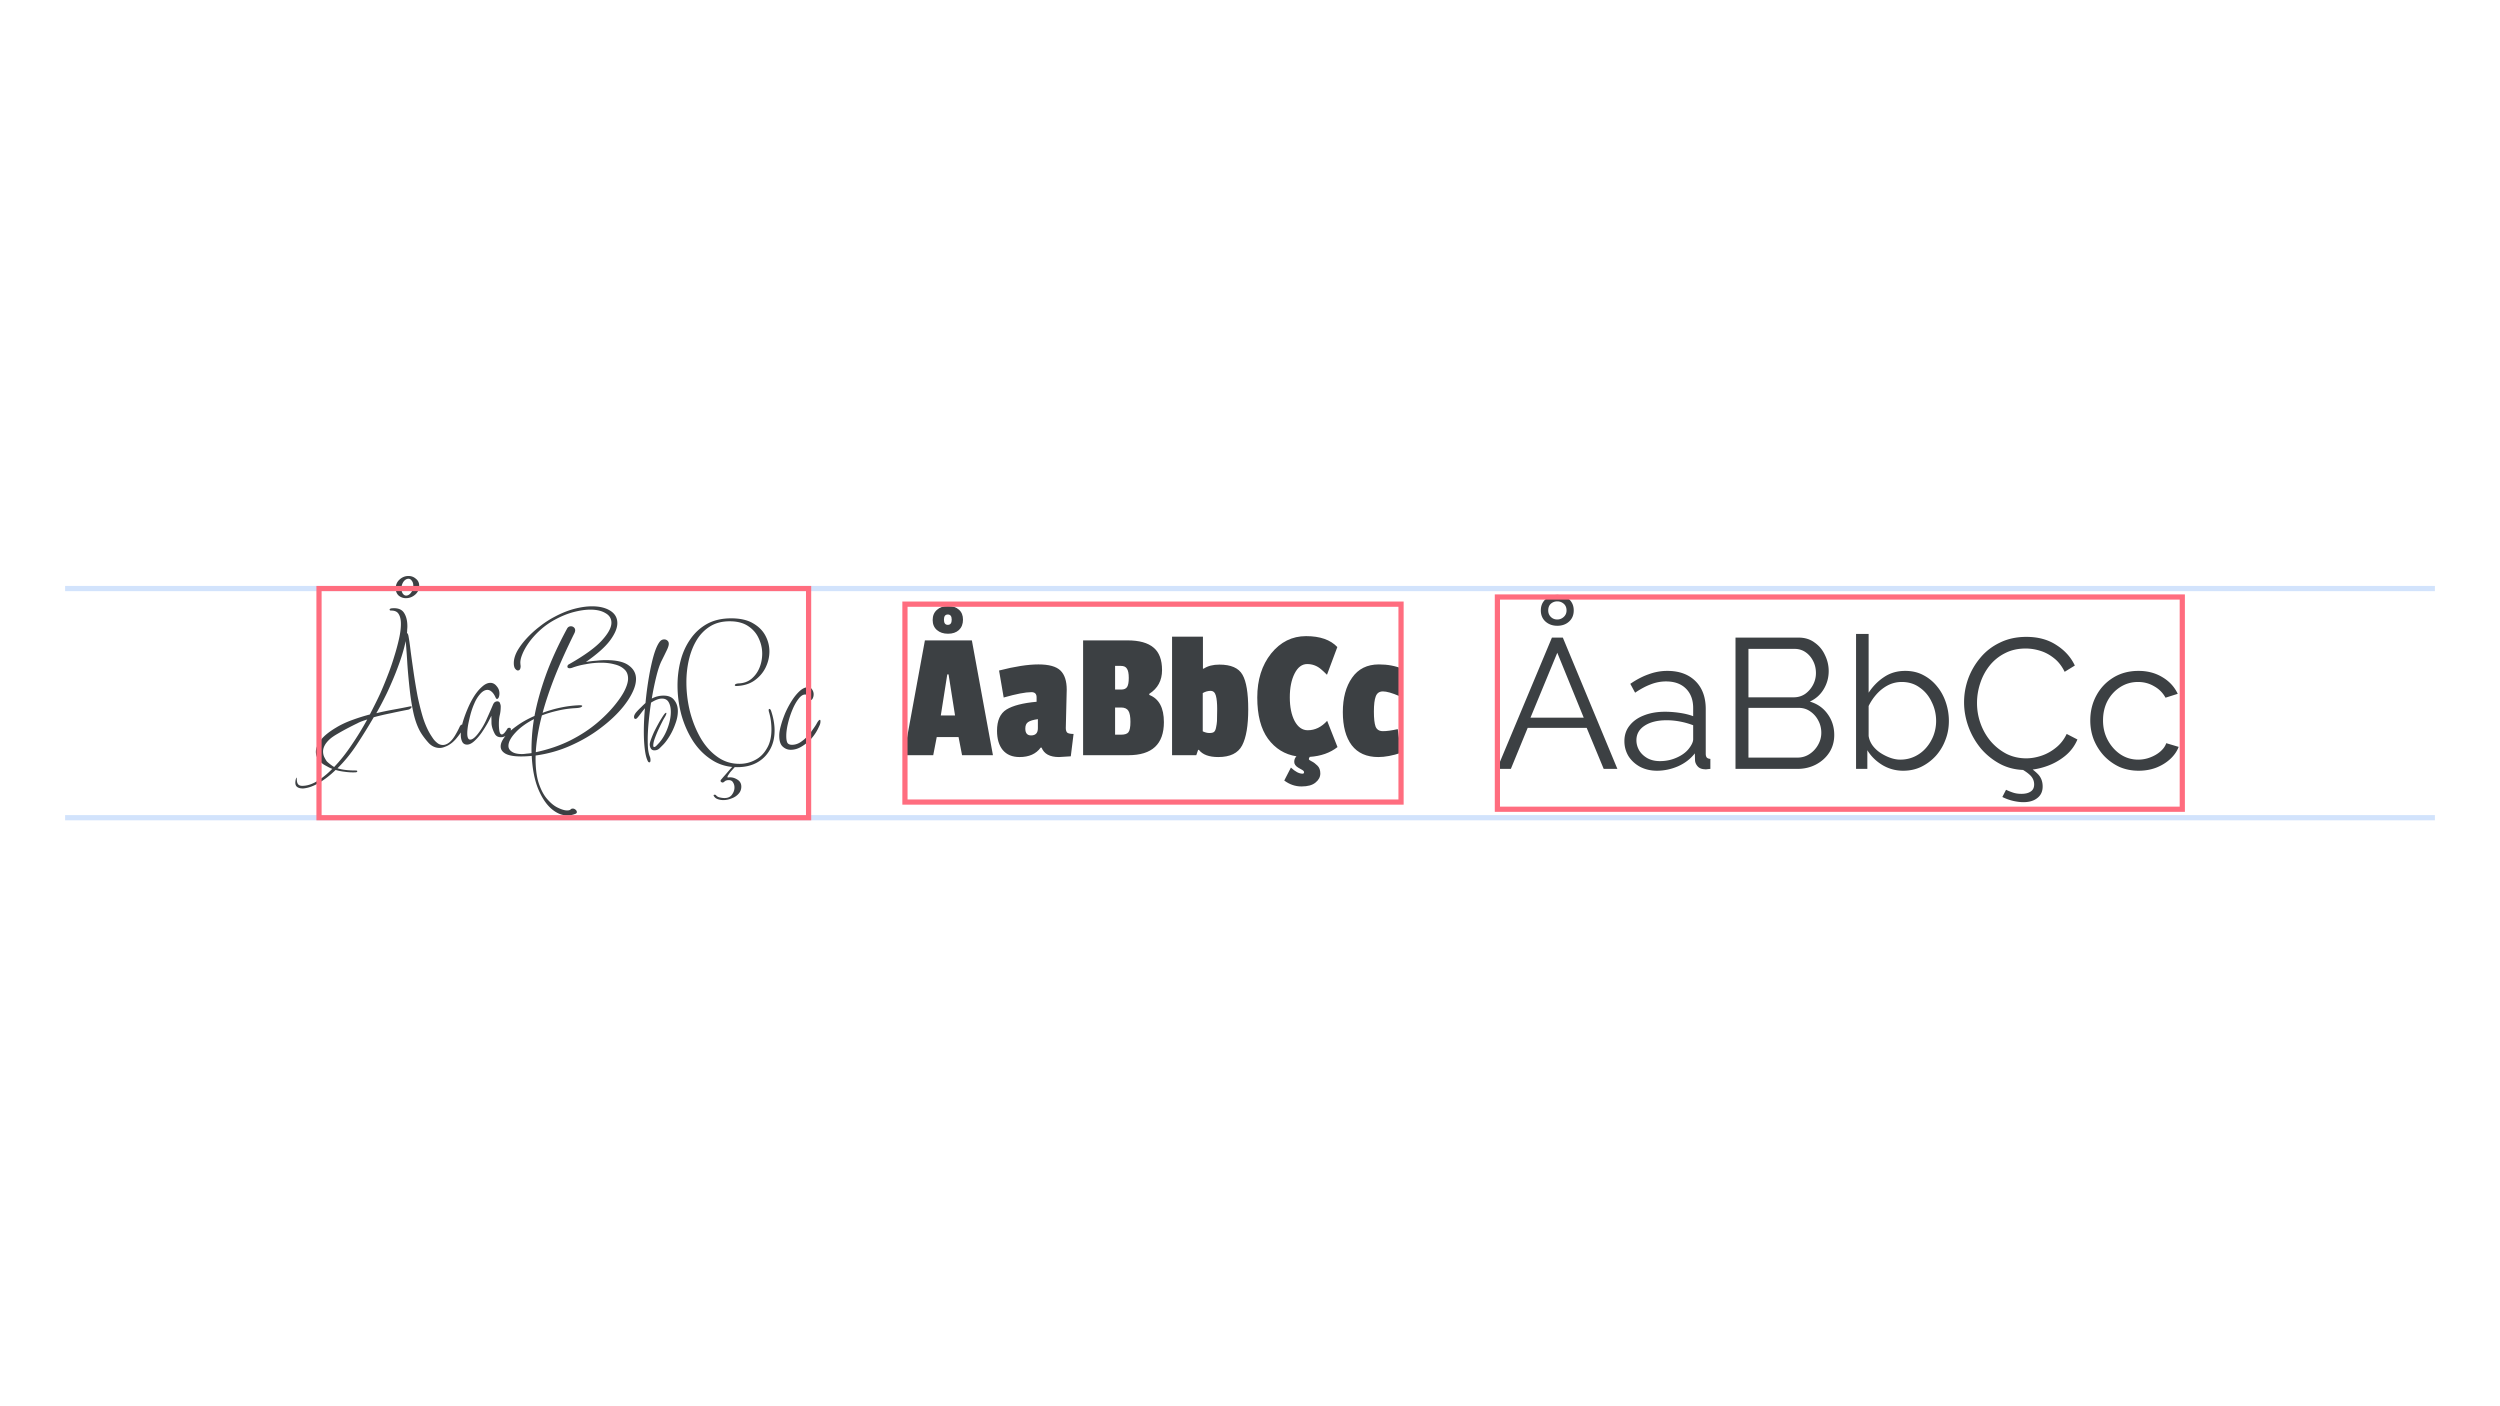 <svg xmlns="http://www.w3.org/2000/svg" width="1920" height="1080" fill="none"><path stroke="#D2E3FC" stroke-width="4" d="M50 452h1820M50 628h1820"/><path fill="#3C4043" d="M233.06 605.518c-2.083.095-3.692-.284-4.828-1.136-1.231-.852-1.657-2.461-1.278-4.828 0-.284.095-.71.284-1.278.189-.568.426-.947.71-1.136-.095 2.367.189 4.023.852 4.97.663.947 1.751 1.42 3.266 1.42 3.692 0 7.479-1.183 11.36-3.55 3.976-2.367 7.905-5.538 11.786-9.514-.947-.284-2.177-.852-3.692-1.704-1.42-.757-2.509-1.373-3.266-1.846-3.787-2.745-5.68-5.917-5.68-9.514 0-2.745 1.231-5.727 3.692-8.946 2.461-3.219 6.485-6.485 12.07-9.798 3.597-2.177 7.763-4.118 12.496-5.822 4.733-1.704 9.135-3.077 13.206-4.118a653.743 653.743 0 0 0 4.118-8.094 306.818 306.818 0 0 0 3.834-7.952c.473-1.041 1.325-3.029 2.556-5.964 1.231-2.935 2.603-6.39 4.118-10.366a179.026 179.026 0 0 0 4.26-12.638 162.722 162.722 0 0 0 3.55-13.206c.947-4.26 1.42-8.047 1.42-11.36 0-3.219-.568-5.727-1.704-7.526-1.041-1.799-2.935-2.698-5.68-2.698h-.142c-.757 0-1.136-.237-1.136-.71s.473-.805 1.42-.994c4.544-.473 7.715.615 9.514 3.266 1.799 2.651 2.698 6.153 2.698 10.508 0 .757-.047 1.562-.142 2.414 0 .852-.047 1.751-.142 2.698.568.473.947 1.278 1.136 2.414.568 3.029 1.136 7.005 1.704 11.928.663 4.923 1.42 10.319 2.272 16.188a440.632 440.632 0 0 0 2.982 17.892c1.231 5.964 2.651 11.597 4.26 16.898 1.704 5.207 3.692 9.609 5.964 13.206a80.38 80.38 0 0 0 1.988 2.982c.852 1.136 1.893 2.177 3.124 3.124 1.231.947 2.603 1.42 4.118 1.42 1.609 0 3.266-.663 4.97-1.988 1.515-1.231 2.935-2.935 4.26-5.112a68.963 68.963 0 0 0 3.692-6.958c.568-1.041 1.089-1.562 1.562-1.562.473 0 .805.284.994.852.284.473.379.947.284 1.42-.379 1.231-1.183 2.698-2.414 4.402a57.99 57.99 0 0 1-3.55 4.544c-1.231 1.325-2.225 2.272-2.982 2.84-1.704 1.325-3.361 2.272-4.97 2.84-1.515.663-2.935.994-4.26.994-3.124 0-5.869-1.183-8.236-3.55-2.272-2.461-4.26-5.017-5.964-7.668-2.367-3.787-4.26-8.567-5.68-14.342-1.325-5.775-2.367-12.023-3.124-18.744a500.845 500.845 0 0 1-1.846-19.88 612.602 612.602 0 0 0-1.278-17.892c-1.136 5.301-2.698 10.745-4.686 16.33-1.988 5.585-4.023 10.745-6.106 15.478-1.988 4.639-3.645 8.236-4.97 10.792a209.708 209.708 0 0 1-6.816 12.78 246.544 246.544 0 0 1 13.632-2.84 439.906 439.906 0 0 0 12.496-2.414h.426c.379 0 .568.142.568.426 0 .284-.237.663-.71 1.136-.473.473-1.089.805-1.846.994a414.91 414.91 0 0 0-13.206 2.698c-4.733.947-9.183 1.988-13.348 3.124a436.751 436.751 0 0 1-13.206 21.3c-4.449 6.721-9.325 12.685-14.626 17.892 3.597 1.136 8.189 1.704 13.774 1.704h.284c.757 0 1.136.189 1.136.568 0 .568-.568.852-1.704.852a42.708 42.708 0 0 1-7.81-.426c-2.556-.284-4.923-.757-7.1-1.42-4.165 4.071-8.378 7.337-12.638 9.798-4.165 2.556-8.189 4.023-12.07 4.402Zm23.572-16.472c4.544-4.733 8.946-10.271 13.206-16.614a232.384 232.384 0 0 0 12.212-19.88 91.543 91.543 0 0 0-3.834 1.278 27.744 27.744 0 0 0-3.834 1.704c-1.609.757-3.787 1.846-6.532 3.266a178.245 178.245 0 0 0-8.236 4.544c-2.651 1.515-4.686 2.887-6.106 4.118-1.893 1.704-3.266 3.361-4.118 4.97-.852 1.609-1.278 3.171-1.278 4.686a10.6 10.6 0 0 0 .71 3.834 26.152 26.152 0 0 0 1.988 3.55c.473.568 1.325 1.325 2.556 2.272 1.325 1.041 2.414 1.799 3.266 2.272ZM311.728 459.4c-2.083 0-3.929-.663-5.538-1.988-1.515-1.42-2.272-3.266-2.272-5.538 0-2.745.994-5.017 2.982-6.816 1.988-1.799 4.26-2.698 6.816-2.698 2.177 0 4.071.71 5.68 2.13 1.704 1.325 2.556 3.124 2.556 5.396 0 2.745-1.041 5.017-3.124 6.816-2.083 1.799-4.449 2.698-7.1 2.698Zm.142-1.988c1.42 0 2.698-.757 3.834-2.272 1.136-1.515 1.704-3.313 1.704-5.396 0-1.515-.379-2.745-1.136-3.692-.663-1.041-1.515-1.562-2.556-1.562-1.42 0-2.698.757-3.834 2.272-1.041 1.515-1.562 3.266-1.562 5.254 0 1.515.331 2.793.994 3.834.757 1.041 1.609 1.562 2.556 1.562Zm46.847 114.452c-1.704 0-2.935-.71-3.692-2.13-.758-1.515-1.136-3.266-1.136-5.254 0-2.556.426-5.538 1.278-8.946.946-3.408 2.177-6.911 3.692-10.508 1.514-3.692 3.218-7.053 5.112-10.082 1.988-3.124 4.07-5.633 6.248-7.526 2.177-1.988 4.307-2.982 6.39-2.982 1.893 0 3.502.852 4.828 2.556 1.42 1.609 2.13 3.455 2.13 5.538 0 1.231-.19 2.272-.568 3.124-.379.757-.805 1.136-1.278 1.136-.379 0-.71-.284-.994-.852-.947-2.177-1.988-3.739-3.124-4.686-1.042-.947-2.13-1.42-3.266-1.42-1.894 0-3.787 1.089-5.68 3.266-1.799 2.083-3.266 4.497-4.402 7.242-.947 2.083-1.846 4.591-2.698 7.526-.758 2.84-1.42 5.68-1.988 8.52-.474 2.745-.71 5.017-.71 6.816 0 3.219.757 4.828 2.272 4.828 1.893 0 4.307-2.083 7.242-6.248 2.177-3.029 4.118-6.532 5.822-10.508a418.714 418.714 0 0 0 4.544-10.366c.473-.947.994-1.562 1.562-1.846.568-.284 1.088-.426 1.562-.426 1.136 0 1.846.473 2.13 1.42.378.947.568 1.751.568 2.414 0 2.461-.237 4.686-.71 6.674-.474 1.893-.71 4.213-.71 6.958 0 1.988.142 3.834.426 5.538.378 1.609.994 2.414 1.846 2.414 1.041 0 2.366-1.325 3.976-3.976.378-.757.946-1.136 1.704-1.136.852 0 1.278.426 1.278 1.278 0 1.231-.852 2.556-2.556 3.976-1.704 1.325-3.408 1.988-5.112 1.988-2.272 0-3.882-.947-4.828-2.84-1.61-3.124-2.414-5.917-2.414-8.378 0-2.556-.048-4.307-.142-5.254-.474 1.136-1.373 2.935-2.698 5.396-1.326 2.367-2.888 4.875-4.686 7.526-1.799 2.556-3.692 4.733-5.68 6.532-1.988 1.799-3.834 2.698-5.538 2.698Zm77.062 54.386c-4.354 0-8.567-1.799-12.638-5.396-3.976-3.597-7.336-8.804-10.082-15.62-2.65-6.816-4.212-15.052-4.686-24.708-2.934.284-5.632.426-8.094.426-5.49 0-9.514-.71-12.07-2.13-2.461-1.42-3.692-3.266-3.692-5.538 0-2.272 1.089-4.781 3.266-7.526 2.178-2.745 5.207-5.491 9.088-8.236 3.882-2.84 8.426-5.396 13.632-7.668 1.799-9.656 4.686-20.069 8.662-31.24 4.071-11.265 9.514-23.193 16.33-35.784.663-1.231 1.657-1.846 2.982-1.846.852 0 1.61.284 2.272.852.663.568.994 1.325.994 2.272 0 .473-.142 1.089-.426 1.846-6.058 12.212-11.123 23.43-15.194 33.654-3.976 10.129-7.1 19.407-9.372 27.832 4.26-1.609 8.804-2.935 13.632-3.976a85.139 85.139 0 0 1 14.768-1.846c1.326 0 1.988.189 1.988.568 0 .379-.473.757-1.42 1.136-.852.284-2.319.473-4.402.568-4.638.284-9.088.947-13.348 1.988-4.165.947-8.094 2.13-11.786 3.55-1.42 5.491-2.508 10.603-3.266 15.336-.757 4.639-1.23 8.946-1.42 12.922 9.751-2.083 18.602-5.112 26.554-9.088 8.047-4.071 15.147-8.757 21.3-14.058 6.154-5.301 11.313-10.792 15.478-16.472 2.651-3.597 4.544-6.769 5.68-9.514 1.231-2.84 1.846-5.301 1.846-7.384 0-3.029-.946-5.396-2.84-7.1-1.893-1.799-4.402-3.077-7.526-3.834-3.124-.852-6.532-1.278-10.224-1.278-3.881 0-7.81.379-11.786 1.136-3.976.663-7.573 1.609-10.792 2.84-.757.189-1.278.284-1.562.284-1.23 0-1.846-.426-1.846-1.278 0-.852.521-1.515 1.562-1.988 11.644-6.627 19.928-12.638 24.85-18.034 4.923-5.396 7.384-9.94 7.384-13.632 0-3.219-1.514-5.68-4.544-7.384-2.934-1.799-6.816-2.698-11.644-2.698-3.786 0-8.046.615-12.78 1.846-4.733 1.231-9.608 3.219-14.626 5.964a57.443 57.443 0 0 0-11.36 8.094c-3.313 3.029-6.153 6.201-8.52 9.514-2.272 3.219-3.976 6.295-5.112 9.23-1.136 2.84-1.562 5.254-1.278 7.242v.71c.095.189.142.379.142.568 0 2.367-.71 3.55-2.13 3.55-.662 0-1.372-.473-2.13-1.42-.662-.947-.994-2.367-.994-4.26 0-2.84.852-5.869 2.556-9.088 1.799-3.219 4.166-6.437 7.1-9.656a78.394 78.394 0 0 1 10.082-9.23c3.692-2.935 7.526-5.443 11.502-7.526 5.112-2.745 10.13-4.781 15.052-6.106 5.018-1.325 9.609-1.988 13.774-1.988 5.775 0 10.461 1.136 14.058 3.408 3.598 2.272 5.396 5.443 5.396 9.514 0 3.787-1.846 8.189-5.538 13.206-3.692 5.017-9.892 10.555-18.602 16.614 2.935-.473 5.68-.805 8.236-.994 2.556-.284 4.923-.426 7.1-.426 8.142 0 14.011 1.373 17.608 4.118 3.692 2.651 5.538 6.106 5.538 10.366 0 3.124-.899 6.532-2.698 10.224-1.704 3.597-4.118 7.337-7.242 11.218-4.544 5.585-10.271 10.981-17.182 16.188-6.816 5.207-14.484 9.703-23.004 13.49-8.425 3.787-17.418 6.343-26.98 7.668-.189 8.425.568 15.383 2.272 20.874 1.799 5.491 4.071 9.751 6.816 12.78 2.746 3.124 5.491 5.301 8.236 6.532 2.746 1.325 5.018 1.988 6.816 1.988 1.326 0 2.225-.237 2.698-.71.379-.473.947-.71 1.704-.71.758 0 1.468.284 2.13.852.663.568.994 1.183.994 1.846 0 .568-.331.994-.994 1.278-2.082.852-4.165 1.278-6.248 1.278Zm-34.932-47.144c1.042 0 2.178-.095 3.408-.284a72.599 72.599 0 0 0 3.976-.426c-.094-3.976 0-8.141.284-12.496s.805-8.899 1.562-13.632c-6.058 3.124-10.839 6.627-14.342 10.508-3.502 3.787-5.254 7.147-5.254 10.082 0 1.799.852 3.266 2.556 4.402 1.704 1.231 4.308 1.846 7.81 1.846Zm97.876 6.39c-.568 0-1.041-.473-1.42-1.42-.947-1.988-1.657-4.97-2.13-8.946-.473-3.881-.71-8.283-.71-13.206 0-5.775.284-11.786.852-18.034a148.057 148.057 0 0 0-3.55 4.544c-1.041 1.42-1.893 2.461-2.556 3.124-.379.379-.757.568-1.136.568-.757 0-1.136-.521-1.136-1.562 0-.947.521-2.083 1.562-3.408a49.746 49.746 0 0 1 3.834-3.976c1.42-1.42 2.556-2.509 3.408-3.266a263.363 263.363 0 0 1 2.698-20.306c1.136-6.532 2.414-12.212 3.834-17.04 1.515-4.923 3.124-8.331 4.828-10.224.852-.852 1.846-1.278 2.982-1.278 1.041 0 1.893.331 2.556.994.663.568.994 1.373.994 2.414 0 1.231-.568 2.982-1.704 5.254a483.116 483.116 0 0 1-3.692 7.526c-1.42 2.745-2.793 6.769-4.118 12.07-1.325 5.301-2.509 11.029-3.55 17.182a19.023 19.023 0 0 1 9.088-2.272c3.787 0 6.532 1.183 8.236 3.55 1.799 2.272 2.698 5.065 2.698 8.378 0 3.029-.615 6.201-1.846 9.514-1.136 3.313-2.556 6.39-4.26 9.23-1.704 2.84-3.361 5.112-4.97 6.816l-2.982 2.982c-1.041 1.041-2.367 1.562-3.976 1.562-1.231 0-2.13-.473-2.698-1.42a5.96 5.96 0 0 1-.852-3.124c0-.852.331-2.177.994-3.976a86.084 86.084 0 0 1 2.414-5.822 171.342 171.342 0 0 1 3.124-5.964c1.041-1.893 1.941-3.408 2.698-4.544.379-.663.899-1.467 1.562-2.414.757-1.041 1.325-1.562 1.704-1.562.189 0 .284.142.284.426 0 .379-.237 1.041-.71 1.988a54.265 54.265 0 0 1-1.42 2.414 208.913 208.913 0 0 0-3.266 6.532 88.66 88.66 0 0 0-3.266 7.668c-.947 2.461-1.42 4.497-1.42 6.106 0 .757.237 1.136.71 1.136s1.041-.331 1.704-.994a56.26 56.26 0 0 0 2.272-2.414 96.563 96.563 0 0 0 1.562-1.988c2.177-3.029 3.929-6.532 5.254-10.508 1.325-3.976 1.988-7.668 1.988-11.076 0-2.935-.521-5.349-1.562-7.242-1.041-1.988-2.793-2.982-5.254-2.982-2.272 0-5.065 1.041-8.378 3.124a271.993 271.993 0 0 0-1.846 15.052c-.473 4.923-.71 9.467-.71 13.632 0 2.651.095 5.017.284 7.1.284 2.083.663 3.787 1.136 5.112.284.663.473 1.231.568 1.704.095.568.142 1.089.142 1.562 0 1.136-.284 1.704-.852 1.704Zm67.48 3.692c-7.289 0-13.774-1.846-19.454-5.538-5.68-3.597-10.508-8.425-14.484-14.484-3.881-6.059-6.863-12.78-8.946-20.164-1.988-7.479-2.982-15.005-2.982-22.578 0-6.627.805-13.017 2.414-19.17 1.609-6.153 4.118-11.644 7.526-16.472 3.408-4.923 7.668-8.804 12.78-11.644 5.207-2.84 11.36-4.26 18.46-4.26 6.816 0 12.354 1.231 16.614 3.692 4.355 2.461 7.573 5.633 9.656 9.514 2.083 3.881 3.124 7.952 3.124 12.212s-.994 8.425-2.982 12.496c-1.988 3.976-4.875 7.289-8.662 9.94-3.692 2.556-8.236 3.929-13.632 4.118-.852 0-1.278-.189-1.278-.568 0-.757.899-1.231 2.698-1.42 3.881-.095 7.195-1.231 9.94-3.408 2.745-2.272 4.828-5.112 6.248-8.52a28.835 28.835 0 0 0 2.13-10.934c0-4.071-.899-7.999-2.698-11.786-1.704-3.787-4.402-6.911-8.094-9.372-3.692-2.461-8.425-3.692-14.2-3.692-5.775 0-10.745 1.278-14.91 3.834-4.165 2.556-7.621 6.059-10.366 10.508-2.651 4.355-4.639 9.325-5.964 14.91-1.325 5.585-1.988 11.455-1.988 17.608 0 7.479.899 14.91 2.698 22.294 1.893 7.384 4.591 14.153 8.094 20.306 3.503 6.059 7.763 10.887 12.78 14.484 5.017 3.692 10.745 5.538 17.182 5.538 4.355 0 8.378-.994 12.07-2.982 3.692-1.893 6.674-4.828 8.946-8.804 2.367-3.881 3.55-8.757 3.55-14.626 0-2.083-.142-4.26-.426-6.532-.284-2.272-.805-4.686-1.562-7.242a3.136 3.136 0 0 1-.142-.994c0-.663.189-.994.568-.994.473 0 .899.473 1.278 1.42 1.799 5.396 2.698 10.461 2.698 15.194 0 5.585-1.183 10.461-3.55 14.626-2.367 4.26-5.68 7.573-9.94 9.94-4.26 2.367-9.325 3.55-15.194 3.55Zm-10.65 25.276c-1.704 0-3.266-.284-4.686-.852-1.325-.568-2.272-1.467-2.84-2.698 0-.379.284-.568.852-.568.284 0 .521.047.71.142.284.189.473.379.568.568.757.757 1.704 1.231 2.84 1.42 1.231.284 2.367.426 3.408.426 2.651 0 4.591-.899 5.822-2.698 1.231-1.704 1.846-3.503 1.846-5.396 0-1.515-.379-2.84-1.136-3.976-.663-1.136-1.751-1.704-3.266-1.704-1.231 0-2.225.284-2.982.852-.663.663-1.231.994-1.704.994-.379 0-.757-.142-1.136-.426-.284-.189-.426-.473-.426-.852s.142-.71.426-.994c.189-.189.71-.805 1.562-1.846a162.527 162.527 0 0 0 3.124-3.55 193.11 193.11 0 0 1 2.982-3.408c.852-.947 1.325-1.42 1.42-1.42h.994c.568.095.805.189.71.284-.095.095-.521.568-1.278 1.42s-1.562 1.751-2.414 2.698a47.748 47.748 0 0 0-1.846 2.698c-.473.852-.521 1.373-.142 1.562.379-.095.994-.142 1.846-.142 1.893 0 3.787.615 5.68 1.846 1.893 1.231 2.84 2.982 2.84 5.254 0 2.177-.71 4.023-2.13 5.538-1.42 1.609-3.219 2.793-5.396 3.55-2.083.852-4.165 1.278-6.248 1.278Zm51.71-38.624c-2.366 0-4.449-.852-6.248-2.556-1.704-1.609-2.556-4.402-2.556-8.378 0-2.083.426-4.639 1.278-7.668.852-3.124 1.988-6.39 3.408-9.798 1.515-3.408 3.219-6.579 5.112-9.514 1.894-2.935 3.882-5.349 5.964-7.242 2.083-1.893 4.118-2.84 6.106-2.84 1.61 0 2.746.568 3.408 1.704.758 1.136 1.136 2.367 1.136 3.692 0 1.136-.236 2.177-.71 3.124-.378.852-.946 1.278-1.704 1.278-.757 0-1.325-.331-1.704-.994a50.216 50.216 0 0 0-.852-2.13c-.189-.757-.71-1.136-1.562-1.136-1.704 0-3.408 1.136-5.112 3.408-1.704 2.177-3.266 4.97-4.686 8.378a68.066 68.066 0 0 0-3.408 10.508c-.852 3.597-1.278 6.769-1.278 9.514 0 2.367.284 4.118.852 5.254.663 1.041 1.846 1.562 3.55 1.562 2.178 0 4.26-.615 6.248-1.846a27.437 27.437 0 0 0 5.68-4.828c1.704-1.893 3.124-3.692 4.26-5.396 1.231-1.704 2.083-2.982 2.556-3.834 1.136-2.177 2.036-3.266 2.698-3.266.284 0 .426.379.426 1.136a7.59 7.59 0 0 1-.568 2.84 57.346 57.346 0 0 1-1.136 2.414c-1.325 2.84-3.124 5.538-5.396 8.094-2.272 2.461-4.78 4.497-7.526 6.106-2.65 1.609-5.396 2.414-8.236 2.414Z"/><path stroke="#FF6D7F" stroke-width="4" d="M245 452h376v176H245z"/><path fill="#3C4043" d="M762.58 580h-23.714l-2.698-13.916h-16.756L716.714 580h-22.578l16.188-88.182h36.068L762.58 580Zm-29.11-30.53-4.97-31.524h-.994l-4.97 31.524h10.934Zm-17.182-73.272c0-3.313 1.089-5.917 3.266-7.81 2.177-1.988 5.017-2.982 8.52-2.982 3.503 0 6.295.947 8.378 2.84 2.083 1.799 3.124 4.355 3.124 7.668 0 3.313-1.041 5.964-3.124 7.952-2.083 1.893-4.875 2.84-8.378 2.84s-6.343-.947-8.52-2.84c-2.177-1.893-3.266-4.449-3.266-7.668Zm14.626-.284c0-2.651-.994-3.976-2.982-3.976-1.988 0-2.982 1.325-2.982 3.976s.994 3.976 2.982 3.976c1.988 0 2.982-1.325 2.982-3.976Zm88.331 53.818-.71 29.394c0 1.799.426 3.029 1.278 3.692.946.568 2.508.852 4.686.852l-2.13 17.182c-5.491.379-8.52.568-9.088.568-7.006 0-11.455-2.414-13.348-7.242h-.71c-3.503 4.828-8.899 7.242-16.188 7.242-5.586 0-9.893-1.799-12.922-5.396-2.935-3.597-4.402-8.52-4.402-14.768 0-7.857 2.414-13.301 7.242-16.33 4.922-3.029 12.638-5.017 23.146-5.964v-3.408c0-2.651-1.326-3.976-3.976-3.976-4.544 0-11.644 1.373-21.3 4.118l-3.55-20.732c12.117-3.124 22.199-4.686 30.246-4.686 8.046 0 13.679 1.562 16.898 4.686 3.218 3.124 4.828 8.047 4.828 14.768Zm-27.406 35.074c3.502 0 5.254-1.846 5.254-5.538v-6.958c-3.503.473-6.012 1.231-7.526 2.272-1.42.947-2.13 2.603-2.13 4.97 0 3.503 1.467 5.254 4.402 5.254Zm102.033-10.224c0 16.945-9.088 25.418-27.264 25.418h-34.79v-88.182h34.08c8.994 0 15.668 1.846 20.022 5.538 4.355 3.597 6.532 9.372 6.532 17.324 0 7.952-3.266 14.011-9.798 18.176v.852c7.479 2.935 11.218 9.893 11.218 20.874Zm-32.944 9.656c2.84 0 4.734-.615 5.68-1.846 1.042-1.325 1.562-3.976 1.562-7.952 0-4.071-.52-6.911-1.562-8.52-1.041-1.704-2.934-2.556-5.68-2.556h-4.544v20.874h4.544Zm.142-34.648c2.178 0 3.692-.663 4.544-1.988.852-1.325 1.278-3.645 1.278-6.958 0-3.408-.473-5.775-1.42-7.1-.852-1.42-2.366-2.13-4.544-2.13h-4.544v18.176h4.686Zm75.419-19.17c8.899 0 14.815 2.603 17.75 7.81 2.935 5.112 4.402 13.963 4.402 26.554 0 12.496-1.562 21.726-4.686 27.69-3.124 5.964-9.23 8.946-18.318 8.946-7.1 0-12.07-1.846-14.91-5.538h-.568l-1.42 4.118h-18.602v-91.022h23.714v24.566h.568c3.124-2.083 7.147-3.124 12.07-3.124Zm-2.556 48.28c.379-1.704.615-3.361.71-4.97.095-1.609.142-4.639.142-9.088 0-4.544-.331-7.999-.994-10.366-.663-2.461-2.035-3.692-4.118-3.692-1.988 0-3.976.568-5.964 1.704v29.394c1.799.852 3.503 1.278 5.112 1.278 1.704 0 2.887-.284 3.55-.852.757-.663 1.278-1.799 1.562-3.408Zm73.387 25.986c1.52.757 2.98 1.846 4.4 3.266 1.52 1.42 2.28 3.455 2.28 6.106s-1.24 4.97-3.7 6.958c-2.36 1.988-5.96 2.982-10.789 2.982-4.733 0-9.135-1.515-13.206-4.544l5.112-9.94c3.314 3.124 6.296 4.686 8.943 4.686.76 0 1.14-.379 1.14-1.136 0-.663-.52-1.278-1.563-1.846l-2.982-1.704c-1.988-1.231-2.982-2.698-2.982-4.402 0-1.704.568-3.124 1.704-4.26-8.993-1.42-16.282-5.917-21.868-13.49-5.49-7.573-8.236-18.129-8.236-31.666 0-13.632 3.55-24.897 10.65-33.796 7.195-8.899 16.141-13.348 26.837-13.348 10.7 0 18.7 2.793 24 8.378l-7.95 21.3c-1.8-1.799-3.27-3.171-4.4-4.118-3.13-2.745-6.73-4.118-10.8-4.118-3.973 0-7.191 2.414-9.653 7.242-2.461 4.828-3.692 10.934-3.692 18.318 0 7.384 1.231 13.443 3.692 18.176 2.556 4.733 5.913 7.1 10.083 7.1 5.58 0 10.55-2.414 14.91-7.242l7.95 20.164c-5.68 4.449-12.78 6.958-21.3 7.526-.47.663-.71 1.231-.71 1.704 0 .473.71 1.041 2.13 1.704Zm54.79-53.676c-2.75 0-4.59 1.278-5.54 3.834-.95 2.461-1.42 6.343-1.42 11.644s.43 9.135 1.28 11.502c.94 2.367 2.84 3.55 5.68 3.55 2.93 0 6.72-.521 11.36-1.562l2.55 18.176c-6.53 2.177-12.35 3.266-17.46 3.266-9 0-15.81-3.029-20.45-9.088-4.54-6.059-6.82-14.531-6.82-25.418 0-10.887 2.37-19.691 7.1-26.412 4.74-6.816 11.6-10.224 20.59-10.224 6.73 0 12.78 1.136 18.18 3.408l-2.56 20.874c-5.49-2.367-9.65-3.55-12.49-3.55Z"/><path stroke="#FF6D7F" stroke-width="4" d="M695 464h381v152H695z"/><path fill="#3C4043" d="M1191.88 489.68h8.38l41.89 100.82h-10.51l-13.07-31.524h-45.29l-12.93 31.524h-10.65l42.18-100.82Zm24.42 61.486-20.3-49.842-20.59 49.842h40.89Zm-32.94-82.36c0-3.503 1.18-6.343 3.55-8.52 2.46-2.272 5.49-3.408 9.09-3.408 3.69 0 6.72 1.136 9.08 3.408 2.37 2.177 3.55 5.017 3.55 8.52 0 3.503-1.18 6.343-3.55 8.52-2.36 2.177-5.39 3.266-9.08 3.266-3.6 0-6.63-1.089-9.09-3.266-2.37-2.177-3.55-5.017-3.55-8.52Zm12.64-6.958c-1.9 0-3.55.615-4.97 1.846-1.33 1.231-1.99 2.935-1.99 5.112 0 1.988.66 3.645 1.99 4.97 1.32 1.325 2.98 1.988 4.97 1.988 1.79 0 3.4-.615 4.82-1.846 1.52-1.325 2.28-3.029 2.28-5.112 0-2.177-.71-3.881-2.13-5.112-1.42-1.231-3.08-1.846-4.97-1.846Zm51.54 107.352c0-4.639 1.32-8.615 3.97-11.928 2.65-3.408 6.3-6.011 10.94-7.81 4.73-1.893 10.17-2.84 16.33-2.84 3.59 0 7.33.284 11.22.852 3.88.568 7.33 1.42 10.36 2.556v-6.248c0-6.248-1.84-11.218-5.54-14.91-3.69-3.692-8.8-5.538-15.33-5.538-3.98 0-7.91.757-11.79 2.272-3.79 1.42-7.76 3.55-11.93 6.39l-3.69-6.816c4.83-3.313 9.56-5.775 14.2-7.384 4.64-1.704 9.37-2.556 14.2-2.556 9.09 0 16.28 2.603 21.59 7.81 5.3 5.207 7.95 12.401 7.95 21.584v34.222c0 1.325.28 2.319.85 2.982.57.568 1.47.899 2.7.994v7.668a83.39 83.39 0 0 0-2.7.284c-.76.095-1.33.095-1.7 0-2.37-.095-4.17-.852-5.4-2.272-1.23-1.42-1.89-2.935-1.99-4.544l-.14-5.396c-3.31 4.26-7.62 7.573-12.92 9.94-5.3 2.272-10.7 3.408-16.19 3.408-4.73 0-9.04-.994-12.92-2.982-3.79-2.083-6.77-4.828-8.95-8.236-2.08-3.503-3.12-7.337-3.12-11.502Zm49.56 5.68c1.04-1.325 1.84-2.603 2.41-3.834.57-1.231.85-2.319.85-3.266v-10.792a58.825 58.825 0 0 0-10.08-2.84 54.157 54.157 0 0 0-10.37-.994c-6.91 0-12.49 1.373-16.75 4.118s-6.39 6.485-6.39 11.218c0 2.745.71 5.349 2.13 7.81 1.42 2.367 3.5 4.355 6.25 5.964 2.74 1.515 5.96 2.272 9.65 2.272 4.64 0 8.95-.899 12.92-2.698 4.07-1.799 7.2-4.118 9.38-6.958Zm111.6-10.366c0 5.017-1.28 9.514-3.84 13.49-2.55 3.881-6.01 6.958-10.36 9.23-4.26 2.177-8.95 3.266-14.06 3.266h-47.57V489.68h48.56c4.74 0 8.81 1.278 12.21 3.834 3.51 2.461 6.16 5.68 7.96 9.656 1.89 3.881 2.84 7.952 2.84 12.212 0 5.017-1.28 9.656-3.84 13.916-2.55 4.26-6.1 7.431-10.65 9.514 5.78 1.704 10.32 4.875 13.63 9.514 3.41 4.639 5.12 10.035 5.12 16.188Zm-9.94-1.704c0-3.408-.76-6.532-2.28-9.372-1.51-2.935-3.59-5.301-6.24-7.1-2.56-1.799-5.49-2.698-8.81-2.698h-38.62v38.198h37.63c3.41 0 6.48-.899 9.23-2.698a20.044 20.044 0 0 0 6.53-6.958c1.7-2.935 2.56-6.059 2.56-9.372Zm-55.95-64.468v37.204h34.65c3.31 0 6.24-.852 8.8-2.556 2.56-1.799 4.59-4.118 6.11-6.958a19.079 19.079 0 0 0 2.27-9.088c0-3.408-.71-6.485-2.13-9.23-1.42-2.84-3.36-5.112-5.82-6.816-2.46-1.704-5.26-2.556-8.38-2.556h-35.5Zm118.85 93.578c-5.77 0-11.12-1.467-16.04-4.402-4.92-3.029-8.76-6.816-11.5-11.36V590.5h-8.67V486.84h9.66v45.156c3.31-5.017 7.29-9.041 11.93-12.07 4.64-3.124 10.03-4.686 16.19-4.686 5.2 0 9.84 1.089 13.91 3.266a32.876 32.876 0 0 1 10.65 8.804c2.94 3.597 5.16 7.715 6.68 12.354a44.295 44.295 0 0 1 2.27 14.058c0 5.207-.9 10.082-2.7 14.626a38.235 38.235 0 0 1-7.38 12.212 37.465 37.465 0 0 1-11.22 8.378c-4.17 1.988-8.76 2.982-13.78 2.982Zm-2.27-8.52c3.98 0 7.67-.805 11.08-2.414a26.442 26.442 0 0 0 8.8-6.674 31.283 31.283 0 0 0 5.68-9.514 31.691 31.691 0 0 0 1.99-11.076c0-5.207-1.14-10.082-3.41-14.626-2.17-4.639-5.25-8.331-9.23-11.076-3.88-2.84-8.47-4.26-13.77-4.26-3.79 0-7.34.852-10.65 2.556-3.22 1.704-6.11 3.976-8.66 6.816a39.294 39.294 0 0 0-6.11 9.088v23.004c.38 2.556 1.37 4.97 2.98 7.242 1.61 2.177 3.6 4.071 5.97 5.68 2.46 1.609 5.01 2.887 7.66 3.834 2.66.947 5.21 1.42 7.67 1.42Zm49.02-44.02c0-6.153 1.04-12.165 3.12-18.034 2.18-5.964 5.3-11.36 9.38-16.188 4.07-4.923 9.08-8.804 15.05-11.644 5.96-2.935 12.73-4.402 20.3-4.402 9 0 16.66 2.083 23.01 6.248 6.43 4.071 11.17 9.325 14.2 15.762l-7.81 4.828c-2.18-4.449-4.93-7.952-8.24-10.508-3.31-2.651-6.86-4.544-10.65-5.68-3.69-1.136-7.38-1.704-11.07-1.704-6.06 0-11.41 1.231-16.05 3.692a35.318 35.318 0 0 0-11.79 9.656c-3.12 3.976-5.49 8.473-7.1 13.49a48.127 48.127 0 0 0-2.41 15.052c0 5.585.95 10.934 2.84 16.046s4.54 9.656 7.95 13.632a40.976 40.976 0 0 0 11.93 9.372c4.64 2.272 9.66 3.408 15.05 3.408 3.79 0 7.67-.663 11.65-1.988 3.97-1.325 7.66-3.361 11.07-6.106 3.5-2.745 6.3-6.295 8.38-10.65l8.24 4.26c-2.09 5.017-5.31 9.277-9.66 12.78-4.36 3.503-9.23 6.153-14.63 7.952-5.3 1.799-10.5 2.698-15.62 2.698-6.91 0-13.25-1.467-19.02-4.402a51.116 51.116 0 0 1-15.06-11.928 56.94 56.94 0 0 1-9.65-16.756c-2.27-6.248-3.41-12.543-3.41-18.886Zm45.58 76.68c-2.37 0-5.02-.331-7.95-.994a37.379 37.379 0 0 1-8.24-2.982l2.84-5.538c1.99.947 3.88 1.704 5.68 2.272 1.8.568 3.84.852 6.11.852 3.12 0 5.54-.615 7.24-1.846 1.71-1.136 2.56-2.935 2.56-5.396s-.85-4.639-2.56-6.532c-1.7-1.799-4.16-3.597-7.38-5.396l4.12-2.698c3.69 2.272 6.67 4.591 8.94 6.958 2.27 2.461 3.41 5.538 3.41 9.23 0 3.787-1.33 6.721-3.98 8.804-2.65 2.177-6.24 3.266-10.79 3.266Zm88.54-24.14c-5.39 0-10.36-.994-14.91-2.982a38.834 38.834 0 0 1-11.78-8.52c-3.31-3.597-5.92-7.715-7.81-12.354-1.8-4.639-2.7-9.561-2.7-14.768 0-7.005 1.56-13.395 4.69-19.17 3.12-5.775 7.48-10.366 13.06-13.774 5.59-3.408 12.02-5.112 19.31-5.112 6.91 0 13.02 1.609 18.32 4.828 5.3 3.124 9.23 7.384 11.79 12.78l-9.38 2.982c-2.08-3.787-5.01-6.721-8.8-8.804-3.69-2.177-7.81-3.266-12.35-3.266-4.93 0-9.42 1.278-13.49 3.834s-7.34 6.059-9.8 10.508c-2.37 4.449-3.55 9.514-3.55 15.194 0 5.585 1.23 10.65 3.69 15.194 2.46 4.544 5.73 8.189 9.8 10.934 4.07 2.651 8.57 3.976 13.49 3.976 3.22 0 6.29-.568 9.23-1.704 3.03-1.136 5.63-2.651 7.81-4.544 2.27-1.988 3.79-4.118 4.54-6.39l9.52 2.84c-1.33 3.503-3.55 6.674-6.68 9.514-3.03 2.745-6.62 4.923-10.79 6.532-4.07 1.515-8.47 2.272-13.21 2.272Z"/><path stroke="#FF6D7F" stroke-width="4" d="M1150 458.5h526v163h-526z"/></svg>